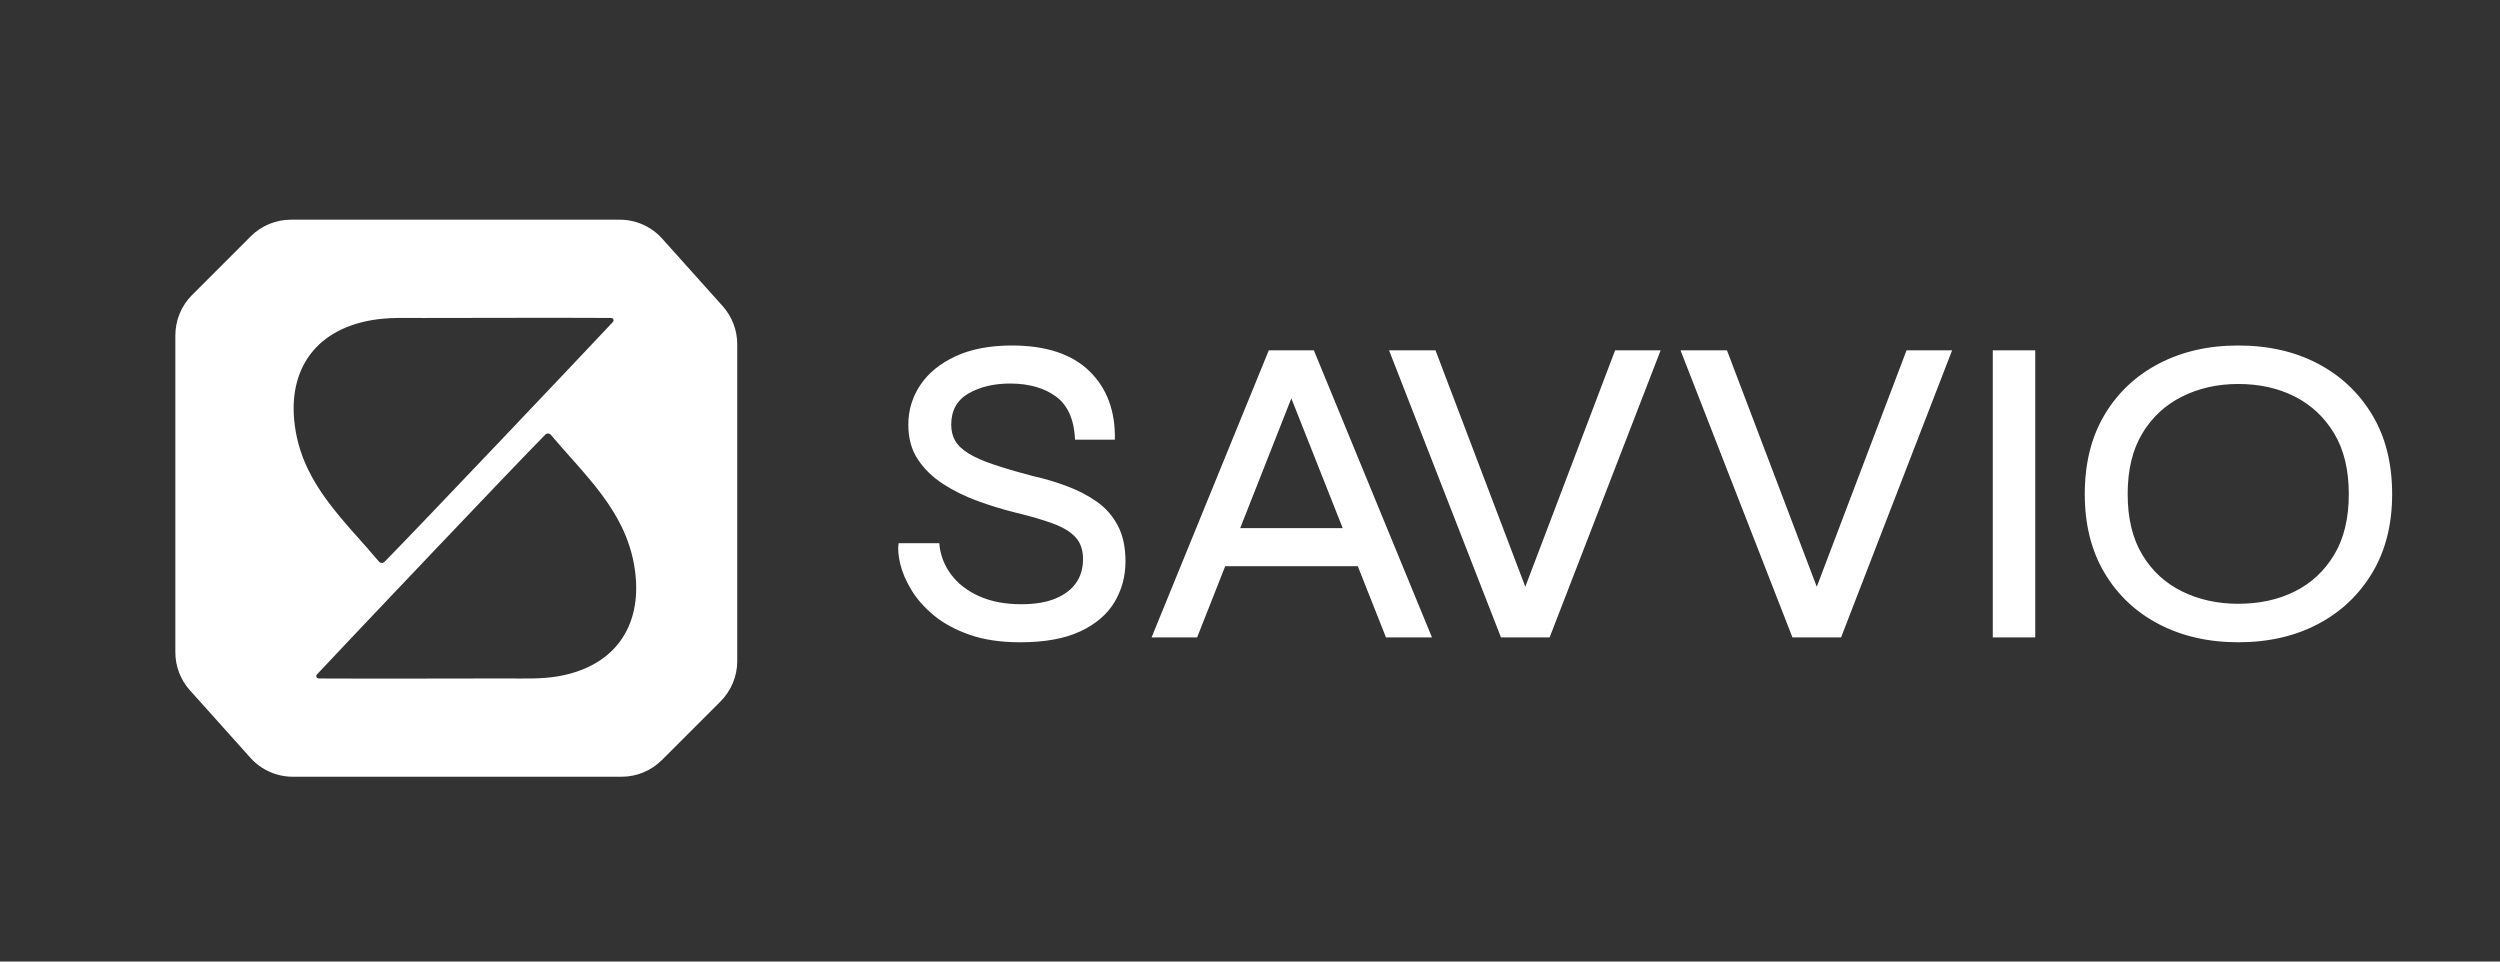 <?xml version="1.0" encoding="UTF-8"?><svg id="a" xmlns="http://www.w3.org/2000/svg" xmlns:xlink="http://www.w3.org/1999/xlink" viewBox="0 100 1300 500" fill="#fff"><rect x="0" y="100" width="1300" height="500" fill="#333333" stroke="none"/><path class="f" d="m1233.568,315.76c-6.9-11.49-16.33-20.38-28.29-26.67-11.96-6.29-25.76-9.43-41.39-9.43-15.49,0-29.25,3.14-41.29,9.43-12.03,6.29-21.46,15.18-28.28,26.67-6.83,11.5-10.24,25.23-10.24,41.17,0,15.8,3.41,29.44,10.24,40.94,6.82,11.5,16.25,20.39,28.28,26.68,12.04,6.28,25.8,9.43,41.29,9.43,15.63,0,29.43-3.15,41.39-9.43,11.96-6.29,21.39-15.18,28.29-26.68,6.9-11.5,10.35-25.14,10.35-40.94,0-15.94-3.45-29.67-10.35-41.17Zm-19.78,72.68c-5.06,8.43-11.88,14.8-20.47,19.09-8.58,4.29-18.4,6.44-29.43,6.44-10.74,0-20.47-2.15-29.21-6.44-8.74-4.29-15.64-10.66-20.7-19.09-5.06-8.43-7.59-18.93-7.59-31.51,0-12.57,2.53-23.07,7.59-31.51,5.06-8.43,11.96-14.83,20.7-19.2,8.74-4.37,18.47-6.55,29.21-6.55,11.03,0,20.85,2.18,29.43,6.55,8.59,4.37,15.41,10.77,20.47,19.2,5.06,8.44,7.59,18.94,7.59,31.51,0,12.58-2.53,23.08-7.59,31.51Zm-177.54-106.25v149.26h22.08v-149.26h-22.08Zm-44.85,0l-46.68,122.93-46.69-122.93h-24.15l58.19,149.26h25.29l57.73-149.26h-23.69Zm-151.55,0l-46.69,122.93-46.69-122.93h-24.15l58.19,149.26h25.3l57.72-149.26h-23.68Zm-258.62,91.07c-2.69-5.06-6.33-9.2-10.93-12.42-4.6-3.22-9.77-5.9-15.52-8.05-5.75-2.14-11.7-3.91-17.83-5.29-8.12-2.14-14.91-4.14-20.35-5.98-5.44-1.84-9.77-3.75-12.99-5.75-3.22-1.99-5.52-4.17-6.9-6.55-1.38-2.38-2.07-5.18-2.07-8.39,0-7.37,2.99-12.77,8.97-16.22,5.98-3.45,13.18-5.17,21.61-5.17,9.82,0,17.79,2.26,23.92,6.78,6.13,4.52,9.43,12,9.89,22.42h20.7c.31-14.87-4.1-26.75-13.22-35.64-9.13-8.89-22.58-13.34-40.37-13.34-11.49,0-21.27,1.88-29.32,5.63-8.05,3.76-14.14,8.74-18.28,14.95-4.14,6.21-6.21,13.07-6.21,20.59,0,7.05,1.64,13.07,4.94,18.05,3.3,4.98,7.67,9.24,13.11,12.76,5.44,3.53,11.42,6.48,17.94,8.86,6.52,2.37,13.15,4.41,19.9,6.09,7.66,1.84,14.1,3.72,19.31,5.64,5.21,1.91,9.12,4.29,11.73,7.13,2.61,2.83,3.91,6.63,3.91,11.38s-1.19,8.85-3.56,12.3c-2.38,3.45-5.95,6.18-10.7,8.17-4.75,1.99-10.73,2.99-17.94,2.99-8.28,0-15.52-1.38-21.73-4.14-6.21-2.76-11.12-6.56-14.72-11.39-3.6-4.83-5.63-10.23-6.09-16.21h-21.16c-.46,2.76-.19,6.29.8,10.58,1,4.29,2.92,8.82,5.75,13.57,2.84,4.75,6.75,9.2,11.73,13.34,4.98,4.14,11.19,7.51,18.63,10.12,7.44,2.6,16.22,3.91,26.33,3.91,12.73,0,23.12-1.88,31.17-5.64,8.05-3.75,13.99-8.81,17.82-15.18,3.83-6.36,5.75-13.45,5.75-21.27,0-7.36-1.34-13.57-4.02-18.63Zm101.99-91.07h-23.45l-60.95,149.26h23.69l14.6-37.03h68.94l14.66,37.03h23.92l-61.41-149.26Zm-38.32,92.45l26.6-67.49,26.72,67.49h-53.32Z"/><path class="e" d="m344.336,224.089c-5.618-6.268-13.637-9.85-22.055-9.85h-170.972c-7.855,0-15.388,3.12-20.942,8.674l-30.509,30.509c-5.554,5.554-8.674,13.087-8.674,20.942v164.81c0,7.295,2.692,14.334,7.561,19.766l31.468,35.112c5.618,6.268,13.637,9.85,22.055,9.85h170.972c7.855,0,15.388-3.12,20.942-8.674l30.509-30.509c5.554-5.554,8.674-13.087,8.674-20.942v-164.81c0-7.295-2.692-14.333-7.561-19.766l-31.468-35.112Zm-151.084,42.39c8.74-1.52,17.803-1.131,26.719-1.133,32.513-.006,65.027-.179,97.829-.015,1.091.005,1.659,1.306.913,2.102-20.271,21.597-101.46,107.175-118.757,124.71-.814.825-2.153.766-2.898-.121-17.609-20.966-38.294-39.066-43.285-67.688-5.285-30.307,8.999-52.553,39.48-57.855Zm97.013,185.182c-8.74,1.52-17.803,1.131-26.719,1.133-32.513.006-65.027.179-97.829.015-1.091-.005-1.659-1.306-.913-2.102,20.271-21.597,101.46-107.175,118.757-124.71.814-.825,2.153-.766,2.898.121,17.609,20.966,38.294,39.066,43.285,67.688,5.285,30.307-8.999,52.553-39.48,57.855Z"/></svg>
